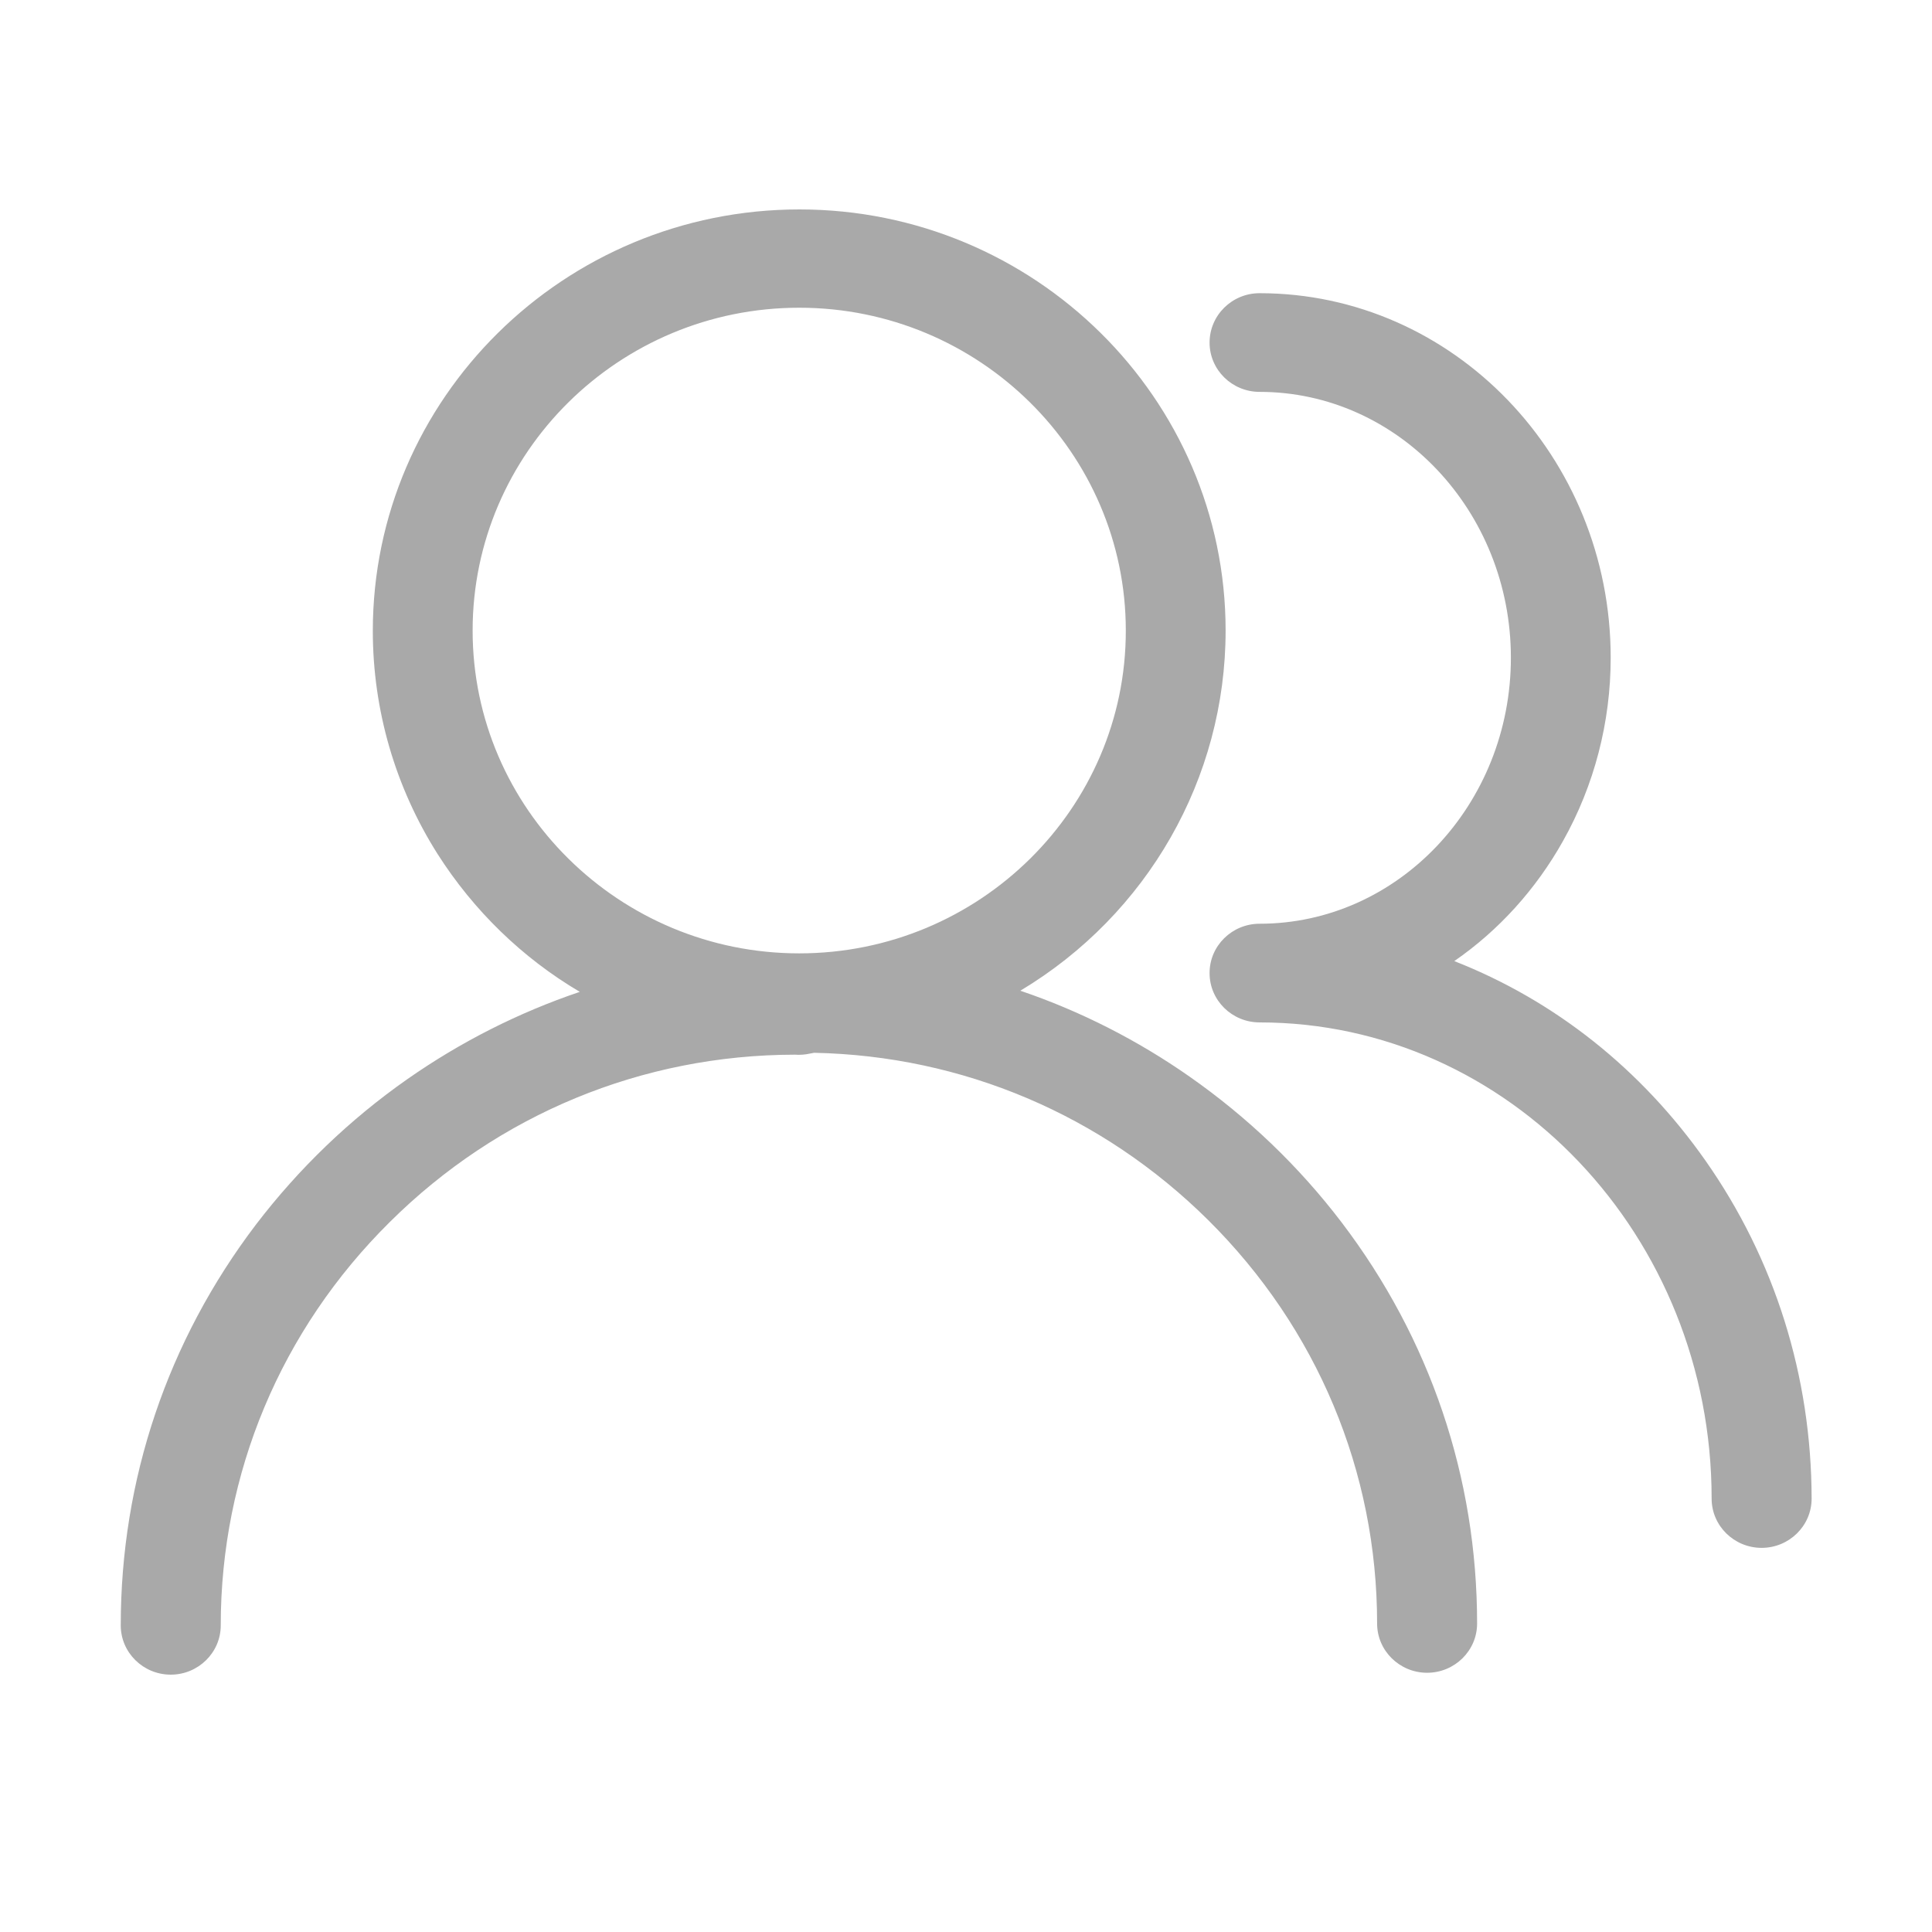 <?xml version="1.0" standalone="no"?><!DOCTYPE svg PUBLIC "-//W3C//DTD SVG 1.1//EN" "http://www.w3.org/Graphics/SVG/1.1/DTD/svg11.dtd"><svg t="1575009877482" class="icon" viewBox="0 0 1024 1024" version="1.1" xmlns="http://www.w3.org/2000/svg" p-id="5231" xmlns:xlink="http://www.w3.org/1999/xlink" width="44" height="44" fill="#A9A9A9"><defs><style type="text/css"></style></defs><path d="M630.6 570.7c-27.7-19.4-58-34.8-89.8-45.6 67.4-40.4 108.8-112.6 108.8-190.9 0-123.1-101.4-223.2-225.9-223.2-124.7 0-226.1 100.2-226.1 223.4 0 41.9 11.9 82.8 34.3 118.2 19.1 30 44.9 55.1 75.4 73.1-32.5 11-63.1 26.5-91.3 46.2-30.7 21.5-57.6 47.4-80.3 77.1C88.8 710.7 64 784.2 64 861.5c0 14.4 11.9 26.1 26.5 26.1s26.5-11.7 26.5-26.1c0-80.5 31.8-156.6 89.6-213.8 57.6-57.2 133.9-88.6 214.7-88.7 2.7 0.2 5.4 0 8.1-0.6l2.1-0.4c78.7 1.6 152.6 32.9 208.9 88.7 57.7 57.3 89.5 133.2 89.5 213.8 0 14.4 11.9 26.1 26.5 26.1s26.5-11.7 26.5-26.1c0-77.3-24.8-150.8-71.8-212.6-22.7-29.8-49.8-55.7-80.5-77.2z m-207-65.4c-95.4 0-173.1-76.8-173.1-171.1 0-94.4 77.7-171.1 173.1-171.1 95.4 0 173.1 76.8 173.1 171.1 0.1 94.3-77.6 171.1-173.1 171.1z m480.3 109.8c-34-48.4-79.8-84.8-133.1-105.7 23.6-16.3 43.3-38.1 57.6-63.6 16.6-29.5 25.3-63 25.3-97.2 0-106.6-83.5-193.2-186.1-193.2-14.6 0-26.5 11.7-26.5 26.2 0 14.4 11.9 26.1 26.5 26.1 73.5 0 133.2 63.3 133.2 140.9 0 77.8-59.8 141-133.2 141-14.6 0-26.5 11.7-26.5 26.1v0.1c0 14.4 11.9 26.1 26.5 26.1 132.1 0 239.6 113.2 239.6 252.4 0 14.4 11.9 26.1 26.5 26.1s26.5-11.7 26.5-26.1c-0.1-64.9-19.5-126.8-56.3-179.2z" p-id="5232"></path></svg>